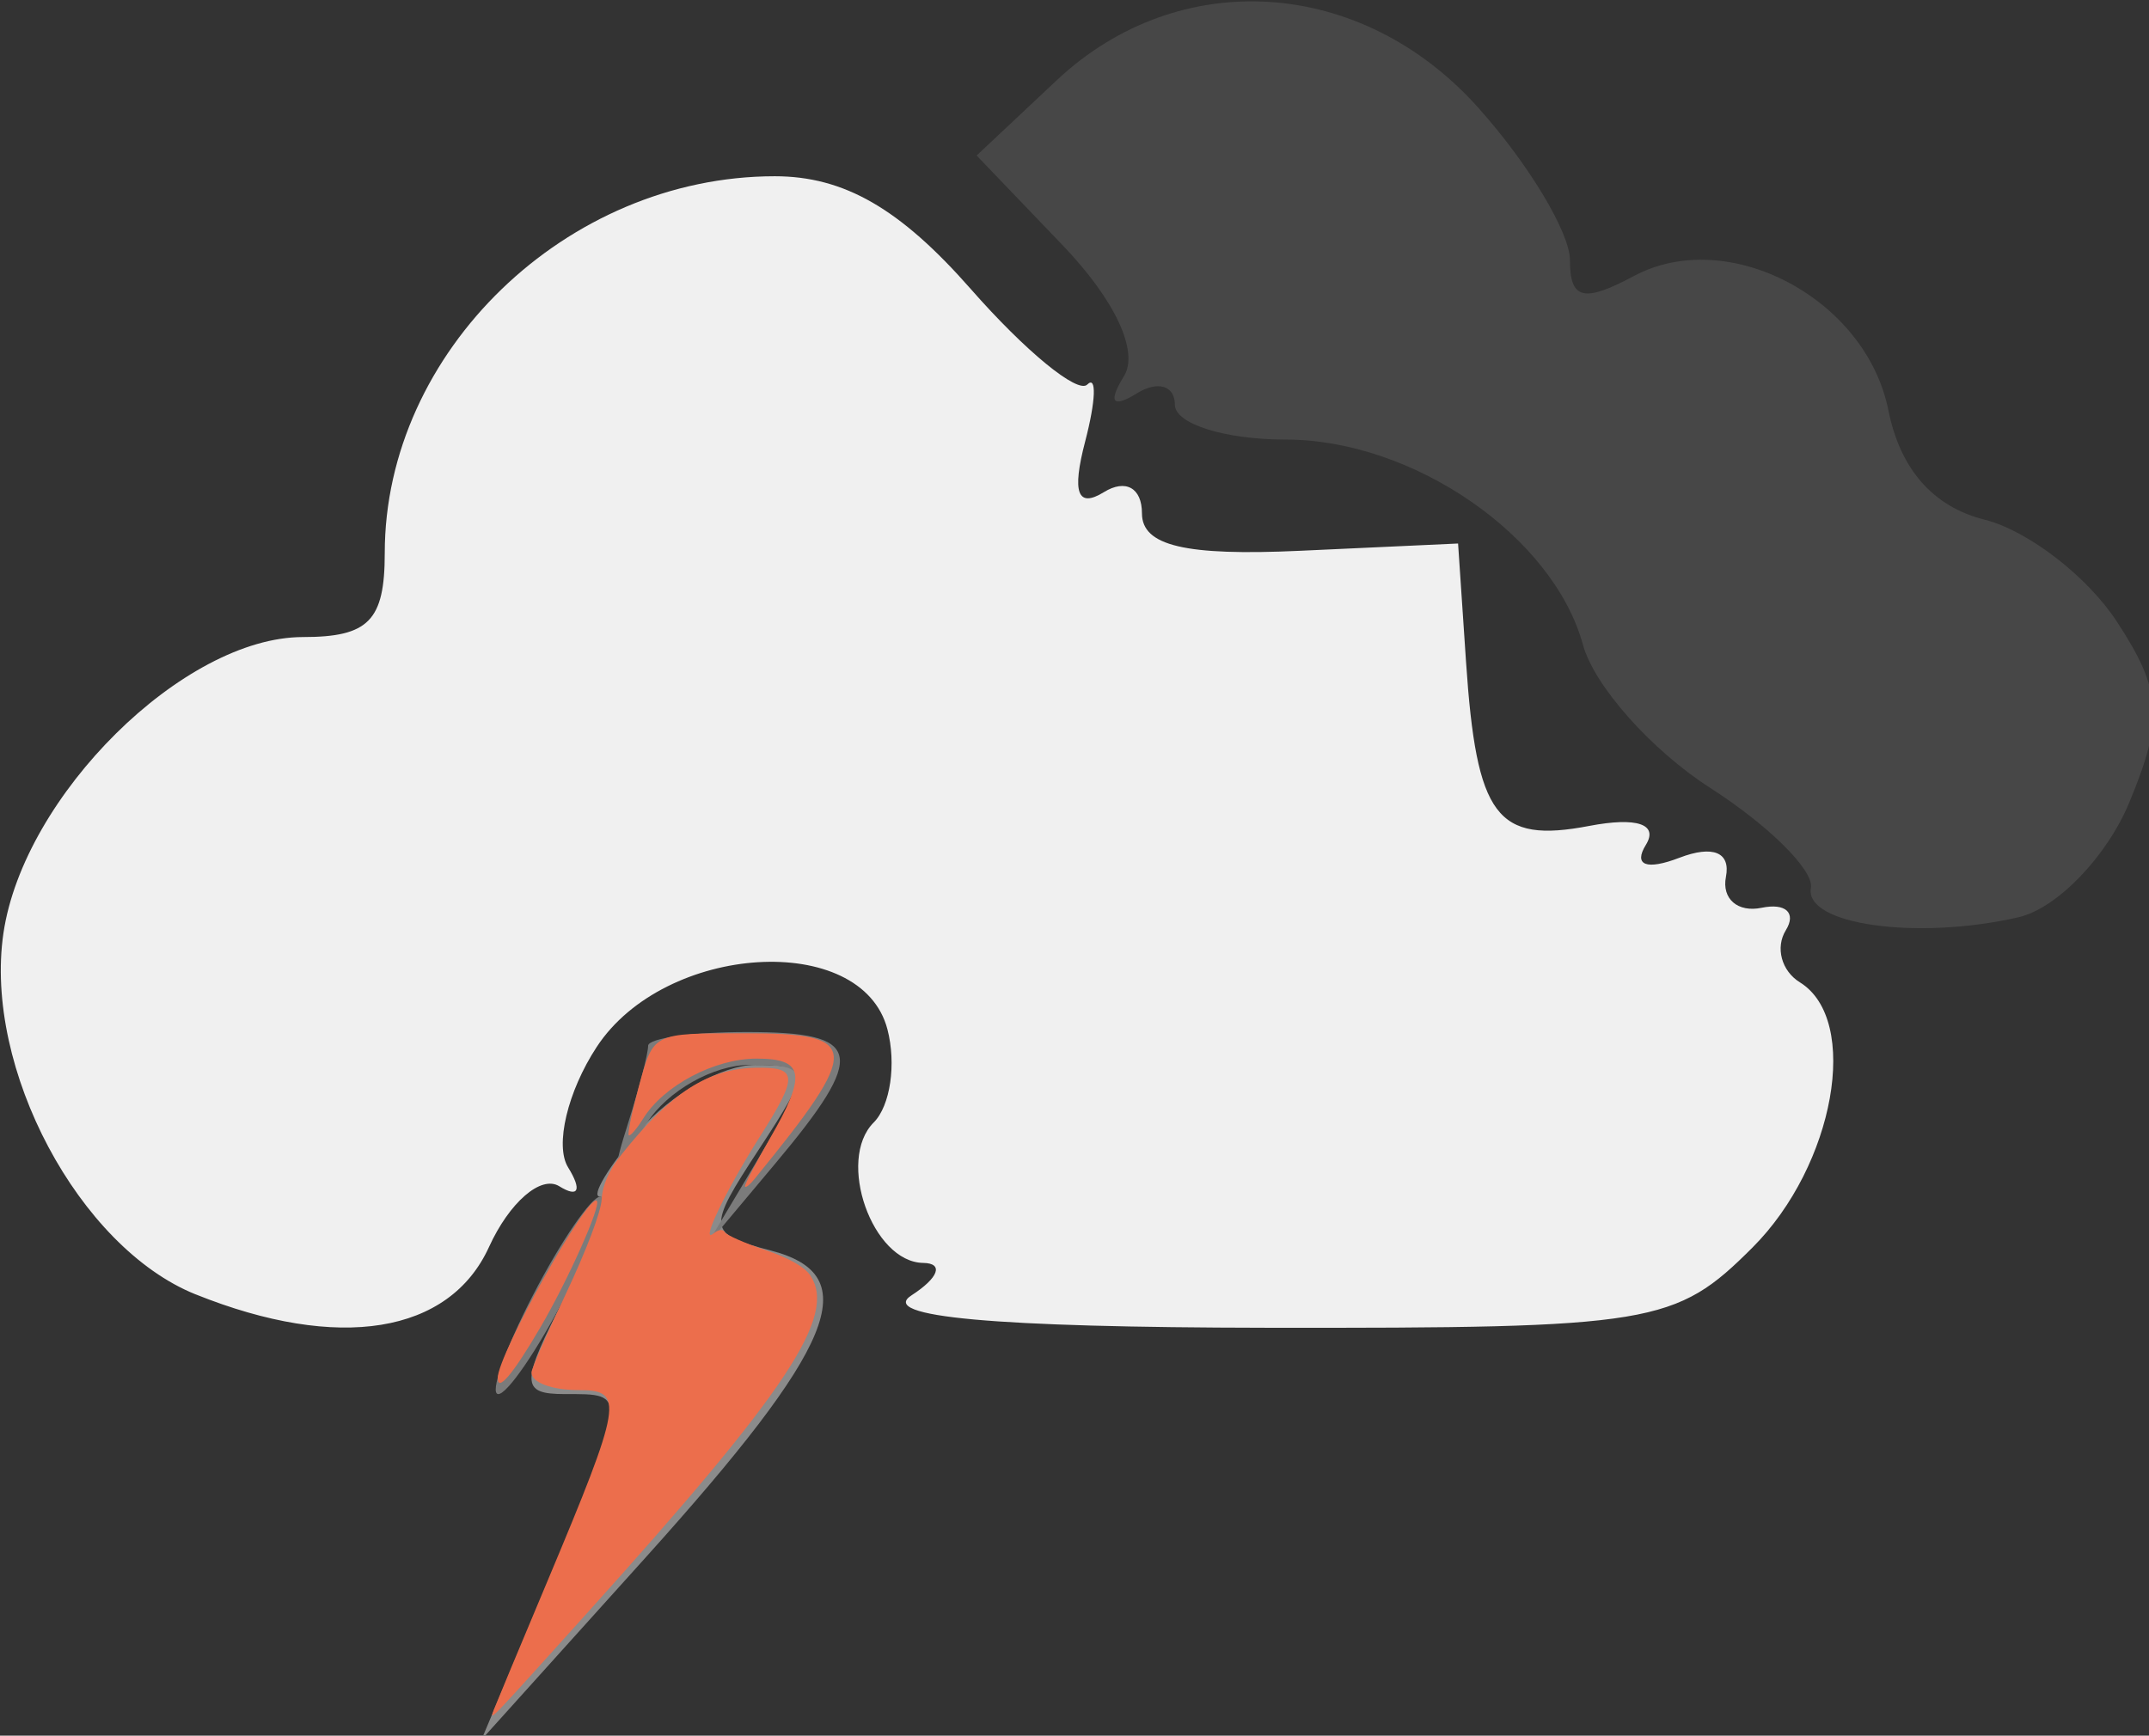 <?xml version="1.0" encoding="UTF-8" standalone="no"?>
<!-- Created with Inkscape (http://www.inkscape.org/) -->

<svg
   width="17.298mm"
   height="13.974mm"
   viewBox="0 0 17.298 13.974"
   version="1.1"
   id="svg3124"
   inkscape:version="1.2.1 (9c6d41e410, 2022-07-14, custom)"
   sodipodi:docname="11d.svg"
   xmlns:inkscape="http://www.inkscape.org/namespaces/inkscape"
   xmlns:sodipodi="http://sodipodi.sourceforge.net/DTD/sodipodi-0.dtd"
   xmlns="http://www.w3.org/2000/svg"
   xmlns:svg="http://www.w3.org/2000/svg">
  <rect x="0" y="0" width="17.298" height="13.974" fill="#333333" stroke="none"/>
  <sodipodi:namedview
     id="namedview3126"
     pagecolor="#ffffff"
     bordercolor="#000000"
     borderopacity="0.25"
     inkscape:showpageshadow="2"
     inkscape:pageopacity="0.0"
     inkscape:pagecheckerboard="0"
     inkscape:deskcolor="#d1d1d1"
     inkscape:document-units="mm"
     showgrid="false"
     inkscape:zoom="6.2914496"
     inkscape:cx="15.338277"
     inkscape:cy="33.537581"
     inkscape:window-width="1362"
     inkscape:window-height="745"
     inkscape:window-x="0"
     inkscape:window-y="19"
     inkscape:window-maximized="1"
     inkscape:current-layer="layer1" />
  <defs
     id="defs3121" />
  <g
     inkscape:label="Layer 1"
     inkscape:groupmode="layer"
     id="layer1"
     transform="translate(-121.828,-152.428)">
    <g
       id="g709"
       style="display:inline"
       transform="matrix(0.265,0,0,0.265,117.24,146.162)">
      <path
         style="display:inline;fill:#f0f0f0"
         d="M 23.256,62.971 C 19.713,61.546 16.816,56.104 17.417,52 18.032,47.81 22.894,43 26.516,43 28.512,43 29,42.499 29,40.45 29,34.334 34.519,29 40.847,29 c 2.103,0 3.807,0.981 5.955,3.428 1.655,1.885 3.246,3.191 3.536,2.901 0.29,-0.29 0.261,0.488 -0.063,1.729 -0.408,1.559 -0.232,2.034 0.568,1.54 C 51.502,38.19 52,38.466 52,39.241 c 0,0.987 1.313,1.299 4.801,1.138 l 4.801,-0.221 0.241,3.585 c 0.318,4.721 0.927,5.534 3.744,4.995 1.445,-0.276 2.108,-0.054 1.719,0.576 -0.384,0.622 0.017,0.776 1.018,0.392 1.019,-0.391 1.561,-0.168 1.414,0.58 -0.131,0.668 0.358,1.09 1.086,0.939 0.728,-0.151 1.059,0.155 0.734,0.681 -0.325,0.526 -0.133,1.238 0.426,1.584 1.846,1.141 1.057,5.56 -1.438,8.056 -2.342,2.342 -3.019,2.454 -14.75,2.439 C 47.487,63.974 43.986,63.655 45,63 c 0.825,-0.533 0.986,-0.976 0.357,-0.985 -1.549,-0.021 -2.645,-3.127 -1.505,-4.267 0.504,-0.504 0.692,-1.779 0.416,-2.833 -0.781,-2.988 -6.759,-2.622 -8.831,0.54 -0.885,1.351 -1.276,2.995 -0.869,3.655 0.43,0.696 0.318,0.937 -0.268,0.575 -0.555,-0.343 -1.514,0.488 -2.133,1.845 -1.203,2.641 -4.57,3.185 -8.911,1.44 z"
         id="path731" />
      <path
         style="fill:#8b8b8b"
         d="M 33.969,71.667 C 36.4,65.882 36.39,66 34.474,66 33.112,66 33.115,65.678 34.5,63 c 0.853,-1.65 1.319,-3 1.035,-3 -0.284,0 0.255,-0.9 1.197,-2 0.942,-1.1 2.523,-2 3.513,-2 1.701,0 1.708,0.141 0.127,2.554 -1.6,2.441 -1.584,2.578 0.361,3.086 2.864,0.749 1.986,2.89 -3.841,9.36 l -4.954,5.5 z"
         id="path719" />
      <path
         style="fill:#7b7b7b"
         d="m 33.5,63 c 0.853,-1.65 1.776,-3 2.051,-3 0.275,0 -0.198,1.35 -1.051,3 -0.853,1.65 -1.776,3 -2.051,3 -0.275,0 0.198,-1.35 1.051,-3 z m 6.904,-4.25 c 1.567,-2.626 1.552,-2.75 -0.332,-2.75 -1.085,0 -2.48,0.787 -3.099,1.75 -1.051,1.634 -1.087,1.629 -0.55,-0.082 C 36.741,56.661 37,55.648 37,55.418 37,55.188 38.35,55 40,55 c 3.536,0 3.674,0.643 0.859,4 l -2.096,2.5 z"
         id="path717" />
      <path
         style="fill:#474747"
         d="M 72.319,50.623 C 72.419,50.094 71.041,48.725 69.257,47.581 67.474,46.436 65.736,44.48 65.395,43.234 64.494,39.938 60.238,37 56.365,37 54.514,37 53,36.523 53,35.941 c 0,-0.582 -0.52,-0.738 -1.155,-0.345 -0.742,0.459 -0.882,0.272 -0.391,-0.522 0.461,-0.746 -0.274,-2.319 -1.856,-3.97 l -2.62,-2.734 2.431,-2.284 c 3.719,-3.494 9.263,-3.134 12.806,0.832 C 63.747,28.629 65,30.715 65,31.551 c 0,1.195 0.415,1.297 1.943,0.48 2.86,-1.531 7.049,0.68 7.729,4.077 0.359,1.795 1.36,2.934 2.925,3.327 1.308,0.328 3.113,1.717 4.01,3.087 1.376,2.1 1.437,2.961 0.386,5.497 -0.685,1.654 -2.201,3.226 -3.369,3.494 -3.086,0.708 -6.514,0.224 -6.304,-0.89 z"
         id="path715" />
    </g>
    <path
       style="fill:#ec6e4c;fill-opacity:1;stroke-width:0.0"
       d="m 125.801,166.198 c 0.014,-0.037 0.209,-0.506 0.434,-1.041 0.602,-1.435 0.619,-1.537 0.254,-1.537 -0.22,0 -0.383,-0.061 -0.383,-0.143 0,-0.027 0.125,-0.313 0.278,-0.635 0.162,-0.343 0.282,-0.657 0.287,-0.758 0.007,-0.118 0.058,-0.233 0.163,-0.365 0.391,-0.491 0.692,-0.686 1.072,-0.694 0.346,-0.007 0.351,0.061 0.038,0.555 -0.273,0.43 -0.484,0.871 -0.373,0.779 0.04,-0.033 0.075,-0.037 0.092,-0.01 0.015,0.024 0.16,0.088 0.322,0.142 0.191,0.064 0.321,0.137 0.367,0.208 0.212,0.324 -0.182,0.921 -1.792,2.709 -0.805,0.894 -0.793,0.882 -0.759,0.791 z"
       id="path3083" />
    <path
       style="fill:#ec6e4c;fill-opacity:1;stroke-width:0.0"
       d="m 127.825,161.978 c -5.6e-4,-0.02 0.091,-0.195 0.203,-0.389 0.295,-0.511 0.273,-0.638 -0.11,-0.638 -0.339,0 -0.748,0.217 -0.913,0.483 -0.053,0.085 -0.105,0.145 -0.116,0.134 -0.011,-0.011 0.025,-0.186 0.08,-0.388 0.12,-0.44 0.107,-0.433 0.855,-0.433 0.936,-3.9e-4 0.944,0.11 0.08,1.17 -0.043,0.053 -0.079,0.08 -0.079,0.06 z"
       id="path3085" />
    <path
       style="fill:#ec6e4c;fill-opacity:1;stroke-width:0.0"
       d="m 125.834,163.523 c 0.001,-0.19 0.731,-1.494 0.798,-1.427 0.037,0.037 -0.23,0.636 -0.456,1.022 -0.219,0.374 -0.342,0.52 -0.341,0.406 z"
       id="path3087" />
  </g>
</svg>
